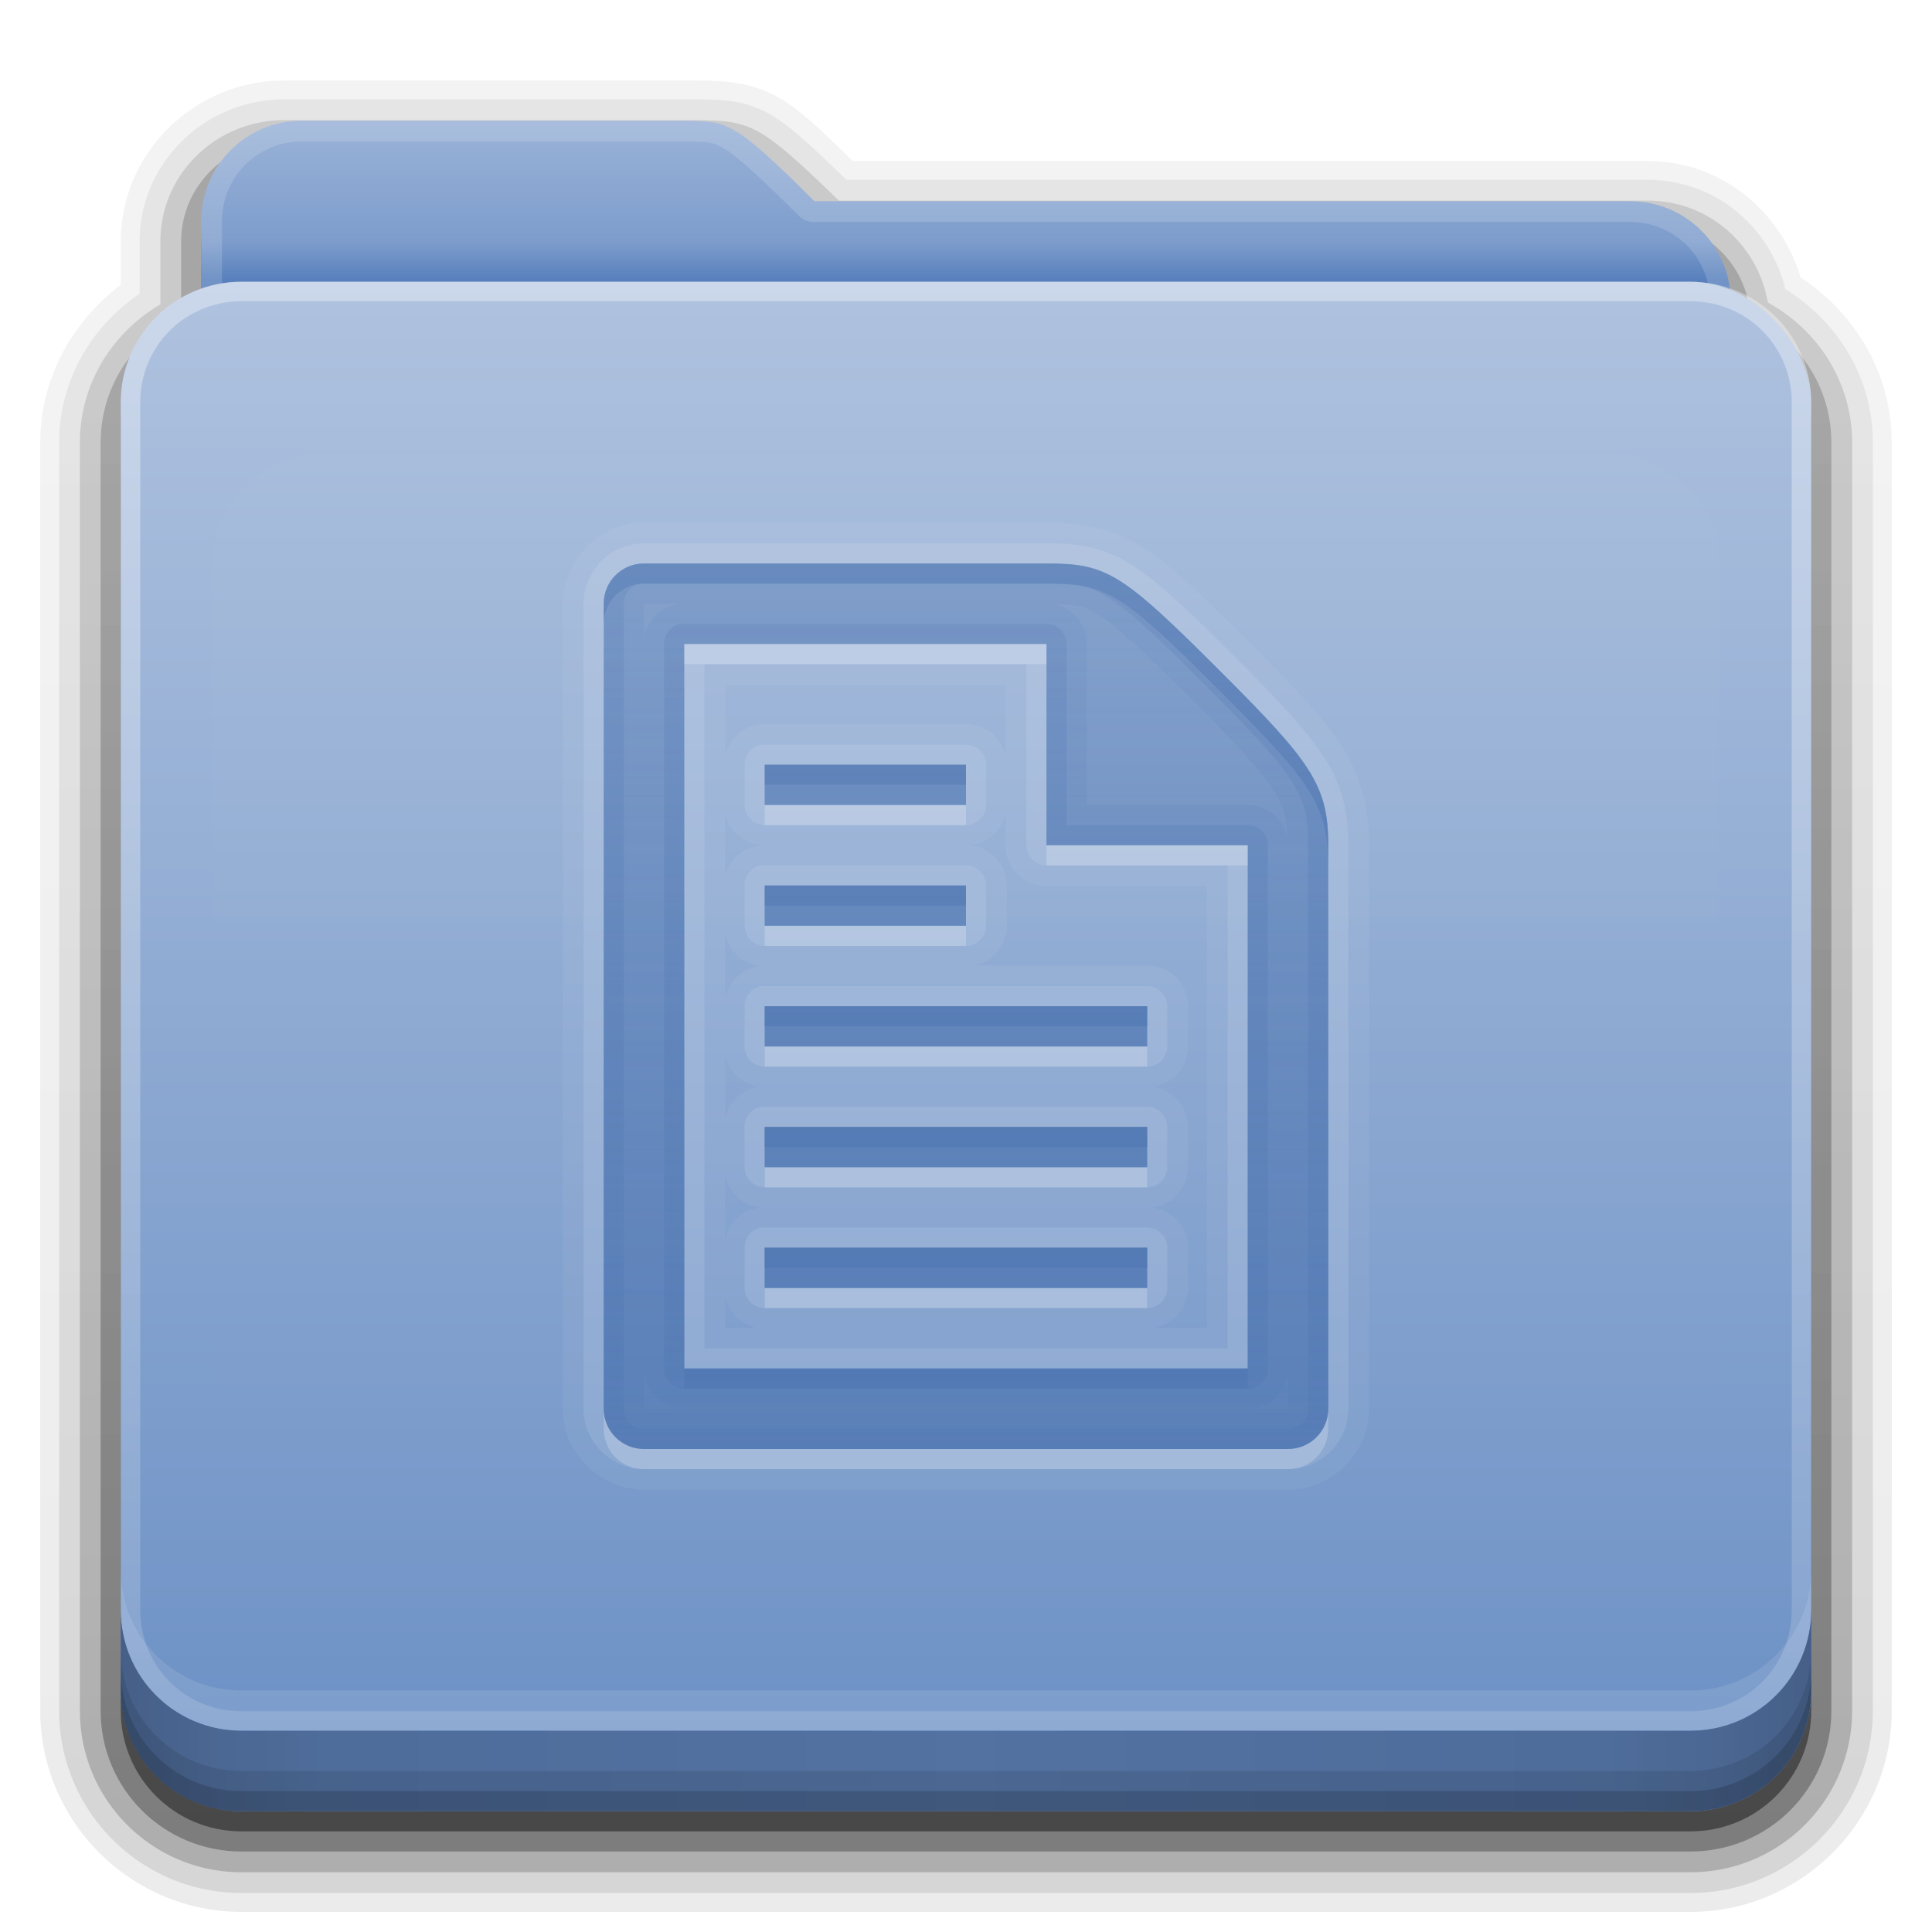 <?xml version="1.0" encoding="UTF-8" standalone="no"?>
<!-- Created with Inkscape (http://www.inkscape.org/) -->

<svg
   xmlns:dc="http://purl.org/dc/elements/1.1/"
   xmlns:cc="http://creativecommons.org/ns#"
   xmlns:rdf="http://www.w3.org/1999/02/22-rdf-syntax-ns#"
   xmlns:svg="http://www.w3.org/2000/svg"
   xmlns="http://www.w3.org/2000/svg"
   xmlns:xlink="http://www.w3.org/1999/xlink"
   xmlns:sodipodi="http://sodipodi.sourceforge.net/DTD/sodipodi-0.dtd"
   xmlns:inkscape="http://www.inkscape.org/namespaces/inkscape"
   width="96"
   height="96"
   id="svg2408"
   sodipodi:version="0.32"
   inkscape:version="0.48.3.1 r9886"
   version="1.0"
   sodipodi:docname="folder-documents.svg"
   inkscape:output_extension="org.inkscape.output.svg.inkscape"
   style="display:inline">
  <defs
     id="defs2410">
    <linearGradient
       id="linearGradient4164">
      <stop
         id="stop4166"
         offset="0"
         style="stop-color:#5178b3;stop-opacity:0.784;" />
      <stop
         id="stop4168"
         offset="1"
         style="stop-color:#5178b3;stop-opacity:0.392;" />
    </linearGradient>
    <linearGradient
       id="linearGradient4075">
      <stop
         id="stop4077"
         offset="0"
         style="stop-color:#5e83b2;stop-opacity:1" />
      <stop
         id="stop4079"
         offset="1"
         style="stop-color:#95b6d9;stop-opacity:1" />
    </linearGradient>
    <linearGradient
       id="linearGradient4008">
      <stop
         id="stop4010"
         offset="0"
         style="stop-color:#9cb9db;stop-opacity:1" />
      <stop
         style="stop-color:#6d91be;stop-opacity:1"
         offset="0.717"
         id="stop4012" />
      <stop
         id="stop4014"
         offset="1"
         style="stop-color:#4b709e;stop-opacity:1" />
    </linearGradient>
    <linearGradient
       inkscape:collect="always"
       id="linearGradient3874">
      <stop
         style="stop-color:#ffffff;stop-opacity:1;"
         offset="0"
         id="stop3876" />
      <stop
         style="stop-color:#ffffff;stop-opacity:0;"
         offset="1"
         id="stop3878" />
    </linearGradient>
    <linearGradient
       gradientUnits="userSpaceOnUse"
       y2="20.137"
       x2="11.794"
       y1="3.213"
       x1="11.794"
       gradientTransform="scale(1.06,0.944)"
       id="linearGradient3317">
      <stop
         id="stop3319"
         offset="0"
         style="stop-color:#c6953a;stop-opacity:1" />
      <stop
         id="stop3321"
         offset="1"
         style="stop-color:#ab7a1f;stop-opacity:1" />
    </linearGradient>
    <linearGradient
       id="ButtonShadow"
       gradientTransform="matrix(1.006,0,0,0.994,0,12)"
       x1="45.448"
       y1="80.472"
       x2="45.448"
       y2="7.017"
       gradientUnits="userSpaceOnUse">
      <stop
         style="stop-color:#000000;stop-opacity:1;"
         offset="0"
         id="stop3750" />
      <stop
         style="stop-color:#000000;stop-opacity:0.588;"
         offset="1"
         id="stop3752" />
    </linearGradient>
    <clipPath
       clipPathUnits="userSpaceOnUse"
       id="clipPath3860">
      <rect
         ry="6"
         rx="6"
         y="18"
         x="6"
         height="72"
         width="84"
         id="rect3862"
         style="fill:#ff00ff;fill-opacity:1;fill-rule:nonzero;stroke:none" />
    </clipPath>
    <linearGradient
       id="linearGradient3892">
      <stop
         style="stop-color:#000000;stop-opacity:0.588;"
         offset="0"
         id="stop3894" />
      <stop
         id="stop3896"
         offset="0.118"
         style="stop-color:#000000;stop-opacity:0.471;" />
      <stop
         style="stop-color:#000000;stop-opacity:0.392;"
         offset="0.238"
         id="stop3898" />
      <stop
         style="stop-color:#000000;stop-opacity:0.314;"
         offset="1"
         id="stop3900" />
    </linearGradient>
    <linearGradient
       id="linearGradient4384">
      <stop
         style="stop-color:#ffffff;stop-opacity:1;"
         offset="0"
         id="stop4386" />
      <stop
         style="stop-color:#ffffff;stop-opacity:0;"
         offset="1"
         id="stop4388" />
    </linearGradient>
    <linearGradient
       inkscape:collect="always"
       xlink:href="#linearGradient3874"
       id="linearGradient3123"
       gradientUnits="userSpaceOnUse"
       x1="48.022"
       y1="22.933"
       x2="48.022"
       y2="81.481" />
    <linearGradient
       inkscape:collect="always"
       xlink:href="#linearGradient4164"
       id="linearGradient3904"
       gradientUnits="userSpaceOnUse"
       x1="48.071"
       y1="73.766"
       x2="48.071"
       y2="32.398"
       gradientTransform="translate(0,-2)" />
    <linearGradient
       inkscape:collect="always"
       xlink:href="#linearGradient4164"
       id="linearGradient3917"
       gradientUnits="userSpaceOnUse"
       x1="48.071"
       y1="73.766"
       x2="48.071"
       y2="32.398"
       gradientTransform="translate(0,-2)" />
    <linearGradient
       inkscape:collect="always"
       xlink:href="#linearGradient4164"
       id="linearGradient3930"
       gradientUnits="userSpaceOnUse"
       x1="48.071"
       y1="73.766"
       x2="48.071"
       y2="32.398"
       gradientTransform="translate(0,-2)" />
    <linearGradient
       y2="32.398"
       x2="48.071"
       y1="73.766"
       x1="48.071"
       gradientTransform="translate(0,-2)"
       gradientUnits="userSpaceOnUse"
       id="linearGradient3106"
       xlink:href="#linearGradient4164"
       inkscape:collect="always" />
    <linearGradient
       inkscape:collect="always"
       xlink:href="#linearGradient4164"
       id="linearGradient3989"
       gradientUnits="userSpaceOnUse"
       gradientTransform="translate(0,-4)"
       x1="56"
       y1="76"
       x2="56"
       y2="32" />
    <linearGradient
       id="linearGradient3699">
      <stop
         style="stop-color:#aa7932;stop-opacity:0.784;"
         offset="0"
         id="stop3701" />
      <stop
         style="stop-color:#aa7932;stop-opacity:0.392;"
         offset="1"
         id="stop3703" />
    </linearGradient>
    <linearGradient
       inkscape:collect="always"
       xlink:href="#linearGradient4164"
       id="linearGradient3975"
       gradientUnits="userSpaceOnUse"
       gradientTransform="translate(0,-4)"
       x1="56"
       y1="76"
       x2="56"
       y2="32" />
    <linearGradient
       id="linearGradient3094-5">
      <stop
         style="stop-color:#aa7932;stop-opacity:0.784;"
         offset="0"
         id="stop3096" />
      <stop
         style="stop-color:#aa7932;stop-opacity:0.392;"
         offset="1"
         id="stop3098" />
    </linearGradient>
    <linearGradient
       inkscape:collect="always"
       xlink:href="#linearGradient4164"
       id="linearGradient4002"
       gradientUnits="userSpaceOnUse"
       gradientTransform="translate(0,-4)"
       x1="56"
       y1="76"
       x2="56"
       y2="32" />
    <linearGradient
       id="linearGradient3101">
      <stop
         style="stop-color:#aa7932;stop-opacity:0.784;"
         offset="0"
         id="stop3103" />
      <stop
         style="stop-color:#aa7932;stop-opacity:0.392;"
         offset="1"
         id="stop3105" />
    </linearGradient>
    <linearGradient
       y2="32"
       x2="56"
       y1="76"
       x1="56"
       gradientUnits="userSpaceOnUse"
       id="linearGradient3087"
       xlink:href="#linearGradient4164"
       inkscape:collect="always"
       gradientTransform="translate(0,-4)" />
    <linearGradient
       id="linearGradient3108">
      <stop
         style="stop-color:#aa7932;stop-opacity:0.784;"
         offset="0"
         id="stop3110" />
      <stop
         style="stop-color:#aa7932;stop-opacity:0.392;"
         offset="1"
         id="stop3112" />
    </linearGradient>
    <linearGradient
       inkscape:collect="always"
       xlink:href="#linearGradient3874-3"
       id="linearGradient3123-8"
       gradientUnits="userSpaceOnUse"
       x1="48.022"
       y1="22.933"
       x2="48.022"
       y2="81.481" />
    <linearGradient
       inkscape:collect="always"
       id="linearGradient3874-3">
      <stop
         style="stop-color:#ffffff;stop-opacity:1;"
         offset="0"
         id="stop3876-1" />
      <stop
         style="stop-color:#ffffff;stop-opacity:0;"
         offset="1"
         id="stop3878-8" />
    </linearGradient>
    <clipPath
       clipPathUnits="userSpaceOnUse"
       id="clipPath3860-9">
      <rect
         ry="6"
         rx="6"
         y="18"
         x="6"
         height="72"
         width="84"
         id="rect3862-6"
         style="fill:#ff00ff;fill-opacity:1;fill-rule:nonzero;stroke:none" />
    </clipPath>
    <linearGradient
       id="linearGradient3892-3">
      <stop
         style="stop-color:#000000;stop-opacity:0.588;"
         offset="0"
         id="stop3894-8" />
      <stop
         id="stop3896-6"
         offset="0.118"
         style="stop-color:#000000;stop-opacity:0.471;" />
      <stop
         style="stop-color:#000000;stop-opacity:0.392;"
         offset="0.238"
         id="stop3898-0" />
      <stop
         style="stop-color:#000000;stop-opacity:0.314;"
         offset="1"
         id="stop3900-4" />
    </linearGradient>
    <linearGradient
       id="linearGradient4384-8">
      <stop
         style="stop-color:#ffffff;stop-opacity:1;"
         offset="0"
         id="stop4386-8" />
      <stop
         style="stop-color:#ffffff;stop-opacity:0;"
         offset="1"
         id="stop4388-9" />
    </linearGradient>
    <linearGradient
       id="linearGradient4075-7">
      <stop
         id="stop4077-6"
         offset="0"
         style="stop-color:#72a0c2;stop-opacity:1;" />
      <stop
         id="stop4079-4"
         offset="1"
         style="stop-color:#afcbde;stop-opacity:1;" />
    </linearGradient>
    <linearGradient
       id="linearGradient4008-0">
      <stop
         id="stop4010-3"
         offset="0"
         style="stop-color:#9bbbd5;stop-opacity:1;" />
      <stop
         style="stop-color:#80a9c9;stop-opacity:1;"
         offset="0.75"
         id="stop3895" />
      <stop
         id="stop4014-0"
         offset="1"
         style="stop-color:#5b91b9;stop-opacity:1;" />
    </linearGradient>
    <linearGradient
       gradientUnits="userSpaceOnUse"
       y2="20.137"
       x2="11.794"
       y1="3.213"
       x1="11.794"
       gradientTransform="scale(1.06,0.944)"
       id="linearGradient3317-2">
      <stop
         id="stop3319-5"
         offset="0"
         style="stop-color:#c6953a;stop-opacity:1" />
      <stop
         id="stop3321-4"
         offset="1"
         style="stop-color:#ab7a1f;stop-opacity:1" />
    </linearGradient>
    <linearGradient
       id="ButtonShadow-5"
       gradientTransform="matrix(1.006,0,0,0.994,0,12)"
       x1="45.448"
       y1="80.472"
       x2="45.448"
       y2="7.017"
       gradientUnits="userSpaceOnUse">
      <stop
         style="stop-color:#000000;stop-opacity:1;"
         offset="0"
         id="stop3750-9" />
      <stop
         style="stop-color:#000000;stop-opacity:0.588;"
         offset="1"
         id="stop3752-4" />
    </linearGradient>
    <linearGradient
       id="linearGradient3943"
       gradientTransform="matrix(1.006,0,0,0.994,0,12)"
       x1="45.448"
       y1="80.472"
       x2="45.448"
       y2="7.017"
       gradientUnits="userSpaceOnUse">
      <stop
         style="stop-color:#000000;stop-opacity:1;"
         offset="0"
         id="stop3945" />
      <stop
         style="stop-color:#000000;stop-opacity:0.588;"
         offset="1"
         id="stop3947" />
    </linearGradient>
    <linearGradient
       id="linearGradient3950"
       gradientTransform="matrix(1.006,0,0,0.994,0,12)"
       x1="45.448"
       y1="80.472"
       x2="45.448"
       y2="7.017"
       gradientUnits="userSpaceOnUse">
      <stop
         style="stop-color:#000000;stop-opacity:1;"
         offset="0"
         id="stop3952" />
      <stop
         style="stop-color:#000000;stop-opacity:0.588;"
         offset="1"
         id="stop3954" />
    </linearGradient>
    <linearGradient
       id="linearGradient3957"
       gradientTransform="matrix(1.006,0,0,0.994,0,12)"
       x1="45.448"
       y1="80.472"
       x2="45.448"
       y2="7.017"
       gradientUnits="userSpaceOnUse">
      <stop
         style="stop-color:#000000;stop-opacity:1;"
         offset="0"
         id="stop3959" />
      <stop
         style="stop-color:#000000;stop-opacity:0.588;"
         offset="1"
         id="stop3961" />
    </linearGradient>
    <linearGradient
       inkscape:collect="always"
       xlink:href="#ButtonShadow-5"
       id="linearGradient3986-2"
       gradientUnits="userSpaceOnUse"
       x1="45"
       y1="92"
       x2="45"
       y2="7" />
    <linearGradient
       id="linearGradient3964"
       gradientTransform="matrix(1.006,0,0,0.994,0,12)"
       x1="45.448"
       y1="80.472"
       x2="45.448"
       y2="7.017"
       gradientUnits="userSpaceOnUse">
      <stop
         style="stop-color:#000000;stop-opacity:1;"
         offset="0"
         id="stop3966" />
      <stop
         style="stop-color:#000000;stop-opacity:0.588;"
         offset="1"
         id="stop3968" />
    </linearGradient>
    <linearGradient
       inkscape:collect="always"
       xlink:href="#linearGradient3874-2"
       id="linearGradient3123-84"
       gradientUnits="userSpaceOnUse"
       x1="48.022"
       y1="22.933"
       x2="48.022"
       y2="81.481" />
    <linearGradient
       inkscape:collect="always"
       id="linearGradient3874-2">
      <stop
         style="stop-color:#ffffff;stop-opacity:1;"
         offset="0"
         id="stop3876-5" />
      <stop
         style="stop-color:#ffffff;stop-opacity:0;"
         offset="1"
         id="stop3878-3" />
    </linearGradient>
    <clipPath
       clipPathUnits="userSpaceOnUse"
       id="clipPath3860-3">
      <rect
         ry="6"
         rx="6"
         y="18"
         x="6"
         height="72"
         width="84"
         id="rect3862-8"
         style="fill:#ff00ff;fill-opacity:1;fill-rule:nonzero;stroke:none" />
    </clipPath>
    <filter
       color-interpolation-filters="sRGB"
       inkscape:collect="always"
       id="filter3870"
       x="-0.166"
       width="1.331"
       y="-0.197"
       height="1.394">
      <feGaussianBlur
         inkscape:collect="always"
         stdDeviation="5.17"
         id="feGaussianBlur3872" />
    </filter>
    <linearGradient
       inkscape:collect="always"
       xlink:href="#linearGradient3892-6"
       id="linearGradient4086"
       gradientUnits="userSpaceOnUse"
       spreadMethod="reflect"
       x1="90"
       y1="88"
       x2="48"
       y2="88"
       gradientTransform="translate(0,10)" />
    <linearGradient
       id="linearGradient3892-6">
      <stop
         style="stop-color:#000000;stop-opacity:0.588;"
         offset="0"
         id="stop3894-7" />
      <stop
         id="stop3896-3"
         offset="0.118"
         style="stop-color:#000000;stop-opacity:0.471;" />
      <stop
         style="stop-color:#000000;stop-opacity:0.392;"
         offset="0.238"
         id="stop3898-2" />
      <stop
         style="stop-color:#000000;stop-opacity:0.314;"
         offset="1"
         id="stop3900-6" />
    </linearGradient>
    <linearGradient
       y2="-40"
       x2="48"
       y1="75.083"
       x1="48"
       gradientTransform="matrix(1,0,0,-1,0,92)"
       gradientUnits="userSpaceOnUse"
       id="linearGradient3094"
       xlink:href="#linearGradient4384-83"
       inkscape:collect="always" />
    <linearGradient
       id="linearGradient4384-83">
      <stop
         style="stop-color:#ffffff;stop-opacity:1;"
         offset="0"
         id="stop4386-1" />
      <stop
         style="stop-color:#ffffff;stop-opacity:0;"
         offset="1"
         id="stop4388-1" />
    </linearGradient>
    <linearGradient
       inkscape:collect="always"
       xlink:href="#linearGradient4075-6"
       id="linearGradient3706"
       x1="48"
       y1="78"
       x2="48"
       y2="5.988"
       gradientUnits="userSpaceOnUse"
       gradientTransform="translate(0,8)" />
    <linearGradient
       id="linearGradient4075-6">
      <stop
         id="stop4077-0"
         offset="0"
         style="stop-color:#6e92c6;stop-opacity:1;" />
      <stop
         id="stop4079-8"
         offset="1"
         style="stop-color:#afc2df;stop-opacity:1;" />
    </linearGradient>
    <linearGradient
       inkscape:collect="always"
       xlink:href="#linearGradient4008-3"
       id="linearGradient3105"
       gradientUnits="userSpaceOnUse"
       gradientTransform="matrix(0.72,0,0,0.72,1.92,-5.52)"
       x1="34.86"
       y1="16.275"
       x2="34.86"
       y2="26.987" />
    <linearGradient
       id="linearGradient4008-3">
      <stop
         id="stop4010-7"
         offset="0"
         style="stop-color:#99b2d7;stop-opacity:1;" />
      <stop
         style="stop-color:#7e9dcc;stop-opacity:1;"
         offset="0.75"
         id="stop3895-2" />
      <stop
         id="stop4014-4"
         offset="1"
         style="stop-color:#5880bc;stop-opacity:1;" />
    </linearGradient>
    <linearGradient
       inkscape:collect="always"
       xlink:href="#linearGradient3317-0"
       id="linearGradient3361"
       x1="48.036"
       y1="25.911"
       x2="48.036"
       y2="85.821"
       gradientUnits="userSpaceOnUse" />
    <linearGradient
       gradientUnits="userSpaceOnUse"
       y2="20.137"
       x2="11.794"
       y1="3.213"
       x1="11.794"
       gradientTransform="scale(1.06,0.944)"
       id="linearGradient3317-0">
      <stop
         id="stop3319-8"
         offset="0"
         style="stop-color:#c6953a;stop-opacity:1" />
      <stop
         id="stop3321-1"
         offset="1"
         style="stop-color:#ab7a1f;stop-opacity:1" />
    </linearGradient>
    <linearGradient
       inkscape:collect="always"
       xlink:href="#ButtonShadow-2"
       id="linearGradient3952"
       x1="43"
       y1="91"
       x2="43"
       y2="7"
       gradientUnits="userSpaceOnUse" />
    <linearGradient
       id="ButtonShadow-2"
       gradientTransform="matrix(1.006,0,0,0.994,0,12)"
       x1="45.448"
       y1="80.472"
       x2="45.448"
       y2="7.017"
       gradientUnits="userSpaceOnUse">
      <stop
         style="stop-color:#000000;stop-opacity:1;"
         offset="0"
         id="stop3750-8" />
      <stop
         style="stop-color:#000000;stop-opacity:0.588;"
         offset="1"
         id="stop3752-7" />
    </linearGradient>
    <linearGradient
       inkscape:collect="always"
       xlink:href="#ButtonShadow-2"
       id="linearGradient3961"
       x1="45"
       y1="92"
       x2="45"
       y2="7"
       gradientUnits="userSpaceOnUse" />
    <linearGradient
       id="linearGradient3158"
       gradientTransform="matrix(1.006,0,0,0.994,0,12)"
       x1="45.448"
       y1="80.472"
       x2="45.448"
       y2="7.017"
       gradientUnits="userSpaceOnUse">
      <stop
         style="stop-color:#000000;stop-opacity:1;"
         offset="0"
         id="stop3160" />
      <stop
         style="stop-color:#000000;stop-opacity:0.588;"
         offset="1"
         id="stop3162" />
    </linearGradient>
    <linearGradient
       inkscape:collect="always"
       xlink:href="#ButtonShadow-2"
       id="linearGradient3969"
       gradientUnits="userSpaceOnUse"
       x1="45"
       y1="92"
       x2="45"
       y2="7" />
    <linearGradient
       id="linearGradient3165"
       gradientTransform="matrix(1.006,0,0,0.994,0,12)"
       x1="45.448"
       y1="80.472"
       x2="45.448"
       y2="7.017"
       gradientUnits="userSpaceOnUse">
      <stop
         style="stop-color:#000000;stop-opacity:1;"
         offset="0"
         id="stop3167" />
      <stop
         style="stop-color:#000000;stop-opacity:0.588;"
         offset="1"
         id="stop3169" />
    </linearGradient>
    <linearGradient
       inkscape:collect="always"
       xlink:href="#ButtonShadow-2"
       id="linearGradient3977"
       gradientUnits="userSpaceOnUse"
       x1="45"
       y1="92"
       x2="45"
       y2="7" />
    <linearGradient
       id="linearGradient3172"
       gradientTransform="matrix(1.006,0,0,0.994,0,12)"
       x1="45.448"
       y1="80.472"
       x2="45.448"
       y2="7.017"
       gradientUnits="userSpaceOnUse">
      <stop
         style="stop-color:#000000;stop-opacity:1;"
         offset="0"
         id="stop3174" />
      <stop
         style="stop-color:#000000;stop-opacity:0.588;"
         offset="1"
         id="stop3176" />
    </linearGradient>
    <linearGradient
       inkscape:collect="always"
       xlink:href="#ButtonShadow-2"
       id="linearGradient3986"
       gradientUnits="userSpaceOnUse"
       x1="45"
       y1="92"
       x2="45"
       y2="7" />
    <linearGradient
       id="linearGradient3179"
       gradientTransform="matrix(1.006,0,0,0.994,0,12)"
       x1="45.448"
       y1="80.472"
       x2="45.448"
       y2="7.017"
       gradientUnits="userSpaceOnUse">
      <stop
         style="stop-color:#000000;stop-opacity:1;"
         offset="0"
         id="stop3181" />
      <stop
         style="stop-color:#000000;stop-opacity:0.588;"
         offset="1"
         id="stop3183" />
    </linearGradient>
    <linearGradient
       y2="7"
       x2="45"
       y1="92"
       x1="45"
       gradientUnits="userSpaceOnUse"
       id="linearGradient3202"
       xlink:href="#ButtonShadow-2"
       inkscape:collect="always" />
  </defs>
  <sodipodi:namedview
     id="base"
     pagecolor="#818181"
     bordercolor="#cc0000"
     borderopacity="1"
     inkscape:pageopacity="1"
     inkscape:pageshadow="2"
     inkscape:zoom="6.1158879"
     inkscape:cx="-31.993726"
     inkscape:cy="46.065458"
     inkscape:document-units="px"
     inkscape:current-layer="layer6"
     showgrid="true"
     showborder="true"
     inkscape:showpageshadow="false"
     inkscape:window-width="1920"
     inkscape:window-height="1029"
     inkscape:window-x="0"
     inkscape:window-y="24"
     inkscape:window-maximized="1"
     inkscape:snap-global="true"
     showguides="true"
     inkscape:guide-bbox="true">
    <inkscape:grid
       type="xygrid"
       id="grid3732"
       visible="true"
       enabled="true"
       empspacing="8"
       snapvisiblegridlinesonly="true" />
    <sodipodi:guide
       orientation="0,1"
       position="60,68"
       id="guide4088" />
    <sodipodi:guide
       orientation="0,1"
       position="76,22"
       id="guide4090" />
  </sodipodi:namedview>
  <g
     inkscape:groupmode="layer"
     id="layer5"
     inkscape:label="Folder"
     style="display:inline"
     sodipodi:insensitive="true">
    <path
       sodipodi:type="inkscape:offset"
       inkscape:radius="0.92770815"
       inkscape:original="M 14.125 4.9375 C 10.184407 4.9375 6.9375 8.0807925 6.9375 12 L 6.9375 14.59375 C 4.5548901 16.215826 2.9375 18.887678 2.9375 22 L 2.9375 85 C 2.9375 90.001444 6.9985559 94.0625 12 94.0625 L 84 94.0625 C 89.001444 94.0625 93.0625 90.001444 93.0625 85 L 93.0625 22 C 93.0625 18.739154 91.28931 15.960259 88.71875 14.375 C 87.957559 11.279325 85.241489 8.9375 81.875 8.9375 L 42.0625 8.9375 C 40.465021 7.3963057 39.290438 6.2599842 38.21875 5.65625 C 36.945571 4.9390059 35.771277 4.9685784 34.84375 4.9375 A 1.043776 1.043776 0 0 0 34.8125 4.9375 L 34.78125 4.9375 L 14.125 4.9375 z "
       style="opacity:0.08;fill:url(#linearGradient3202);fill-opacity:1;fill-rule:nonzero;stroke:none;display:inline"
       id="path3984"
       d="M 14.125,4 C 9.691,4 6,7.568 6,12 l 0,2.156 C 3.624,15.958 2,18.759 2,22 l 0,63 c 0,5.504 4.496,10 10,10 l 72,0 c 5.504,0 10,-4.496 10,-10 L 94,22 C 94,18.517 92.147,15.547 89.469,13.781 88.482,10.492 85.526,8 81.875,8 l -39.5,0 C 40.972,6.645 39.835,5.49 38.688,4.844 37.192,4.001 35.757,4.03 34.875,4 a 0.928,0.928 0 0 0 -0.031,0 c -0.001,-1.73e-5 -0.03,-1.73e-5 -0.031,0 L 34.781,4 14.125,4 z" />
    <path
       sodipodi:type="inkscape:offset"
       inkscape:radius="1.0436716"
       inkscape:original="M 14.125 5.96875 C 10.736326 5.96875 7.96875 8.6567706 7.96875 12 L 7.96875 15.125 C 5.5936068 16.519016 3.96875 19.045462 3.96875 22 L 3.96875 85 C 3.96875 89.438141 7.5618586 93.03125 12 93.03125 L 84 93.03125 C 88.438141 93.03125 92.03125 89.438141 92.03125 85 L 92.03125 22 C 92.03125 18.968008 90.319005 16.395638 87.84375 15.03125 C 87.351857 12.17163 84.915107 9.96875 81.875 9.96875 L 41.6875 9.96875 C 39.852667 8.1939079 38.678863 7.1033787 37.71875 6.5625 C 36.681475 5.9781523 35.778304 6.0011109 34.8125 5.96875 A 1.043776 1.043776 0 0 0 34.78125 5.96875 L 14.125 5.96875 z "
       style="opacity:0.1;fill:url(#linearGradient3977);fill-opacity:1;fill-rule:nonzero;stroke:none;display:inline"
       id="path3975"
       d="M 14.125,4.938 C 10.184,4.938 6.938,8.081 6.938,12 l 0,2.594 c -2.383,1.622 -4,4.294 -4,7.406 l 0,63 c 0,5.001 4.061,9.062 9.062,9.062 l 72,0 c 5.001,0 9.062,-4.061 9.062,-9.062 l 0,-63 c 0,-3.261 -1.773,-6.04 -4.344,-7.625 C 87.958,11.279 85.241,8.938 81.875,8.938 l -39.812,0 C 40.465,7.396 39.29,6.26 38.219,5.656 36.946,4.939 35.771,4.969 34.844,4.938 a 1.044,1.044 0 0 0 -0.031,0 c -10e-7,0 -0.031,0 -0.031,0 l -20.656,0 z" />
    <path
       sodipodi:type="inkscape:offset"
       inkscape:radius="1.0436716"
       inkscape:original="M 14.125 7 C 11.282105 7 9 9.23 9 12 L 9 15.6875 C 6.6359408 16.808884 5 19.200342 5 22 L 5 85 C 5 88.878 8.122 92 12 92 L 84 92 C 87.878 92 91 88.878 91 85 L 91 22 C 91 19.190264 89.346632 16.803629 86.96875 15.6875 C 86.799101 13.069075 84.606585 11 81.875 11 L 41.28125 11 C 37.060722 6.8876898 36.778482 7.0669206 34.78125 7 L 14.125 7 z "
       style="opacity:0.2;fill:url(#linearGradient3969);fill-opacity:1;fill-rule:nonzero;stroke:none;display:inline"
       id="path3967"
       d="M 14.125,5.969 C 10.736,5.969 7.969,8.657 7.969,12 l 0,3.125 c -2.375,1.394 -4,3.92 -4,6.875 l 0,63 c 0,4.438 3.593,8.031 8.031,8.031 l 72,0 c 4.438,0 8.031,-3.593 8.031,-8.031 l 0,-63 c 0,-3.032 -1.712,-5.604 -4.188,-6.969 -0.492,-2.86 -2.929,-5.062 -5.969,-5.062 l -40.188,0 C 39.853,8.194 38.679,7.103 37.719,6.562 36.681,5.978 35.778,6.001 34.812,5.969 a 1.044,1.044 0 0 0 -0.031,0 l -20.656,0 z" />
    <path
       style="opacity:0.3;fill:url(#linearGradient3961);fill-opacity:1;fill-rule:nonzero;stroke:none;display:inline"
       d="M 14.125,7 C 11.282,7 9,9.23 9,12 l 0,3.688 C 6.636,16.809 5,19.2 5,22 l 0,63 c 0,3.878 3.122,7 7,7 l 72,0 c 3.878,0 7,-3.122 7,-7 L 91,22 C 91,19.19 89.347,16.804 86.969,15.688 86.799,13.069 84.607,11 81.875,11 l -40.594,0 c -4.221,-4.112 -4.503,-3.933 -6.5,-4 l -20.656,0 z"
       id="path3908-1"
       inkscape:connector-curvature="0" />
    <path
       style="opacity:0.45;fill:url(#linearGradient3952);fill-opacity:1;fill-rule:nonzero;stroke:none;display:inline"
       d="m 15,7 c -2.77,0 -5,2.23 -5,5 l 0,3.344 C 7.666,16.165 6,18.379 6,21 l 0,64 c 0,3.324 2.676,6 6,6 l 72,0 c 3.324,0 6,-2.676 6,-6 L 90,21 C 90,18.358 88.3,16.149 85.938,15.344 85.611,12.893 83.542,11 81,11 L 40.469,11 C 36.356,6.888 36.102,7.067 34.156,7 l -19.156,0 z"
       id="path3941"
       inkscape:connector-curvature="0" />
    <rect
       style="fill:url(#linearGradient3361);fill-opacity:1;fill-rule:nonzero;stroke:none;display:inline"
       id="rect3352"
       width="75"
       height="62.679"
       x="10.536"
       y="23.143"
       rx="6"
       ry="6" />
    <path
       style="fill:url(#linearGradient3105);fill-opacity:1;fill-rule:nonzero;stroke:none;display:inline"
       d="m 15,6 c -2.77,0 -5,2.23 -5,5 l 0,59.812 c 0,2.393 1.919,4.312 4.312,4.312 l 67.375,0 C 84.081,75.125 86,73.206 86,70.812 L 86,15 C 86,12.23 83.77,10 81,10 l -40.531,0 c -4.112,-4.112 -4.366,-3.933 -6.312,-4 z"
       id="path3908"
       inkscape:connector-curvature="0"
       sodipodi:nodetypes="cccsscccccc" />
    <path
       style="opacity:0.15;fill:#ffffff;fill-opacity:1;fill-rule:nonzero;stroke:none;display:inline"
       d="m 15,6 c -2.77,0 -5,2.23 -5,5 l 0,59.812 c 0,2.393 1.919,4.312 4.312,4.312 l 67.375,0 C 84.081,75.125 86,73.206 86,70.812 L 86,15 C 86,12.23 83.77,10 81,10 l -40.531,0 c -4.112,-4.112 -4.366,-3.933 -6.312,-4 l -19.156,0 z m 0,1.031 19.125,0 0.031,0 c 0.965,0.031 1.193,-0.017 1.812,0.344 0.63,0.367 1.707,1.332 3.75,3.375 a 1.044,1.044 0 0 0 0.75,0.281 l 40.531,0 c 2.21,0 3.969,1.759 3.969,3.969 l 0,55.812 c 0,1.835 -1.446,3.281 -3.281,3.281 l -67.375,0 c -1.835,0 -3.281,-1.446 -3.281,-3.281 l 0,-59.812 c 0,-2.21 1.759,-3.969 3.969,-3.969 z"
       id="path3108"
       inkscape:connector-curvature="0" />
    <rect
       style="fill:url(#linearGradient3706);fill-opacity:1;fill-rule:nonzero;stroke:none;display:inline"
       id="rect2419"
       width="84"
       height="76"
       x="6"
       y="14"
       rx="6"
       ry="6" />
    <path
       style="opacity:0.35;fill:url(#linearGradient3094);fill-opacity:1;fill-rule:nonzero;stroke:none;display:inline"
       d="M 12,86 C 8.676,86 6,83.324 6,80 L 6,20 c 0,-3.324 2.676,-6 6,-6 l 72,0 c 3.324,0 6,2.676 6,6 l 0,60 c 0,3.324 -2.676,6 -6,6 z m 0,-0.969 72,0 c 2.805,0 5.031,-2.226 5.031,-5.031 l 0,-60 c 0,-2.805 -2.226,-5.031 -5.031,-5.031 l -72,0 c -2.805,0 -5.031,2.226 -5.031,5.031 l 0,60 c 0,2.805 2.226,5.031 5.031,5.031 z"
       id="rect4377"
       inkscape:connector-curvature="0"
       sodipodi:nodetypes="ssssssssssssssssss" />
    <path
       style="opacity:0.1;fill:#ffffff;fill-opacity:1;fill-rule:nonzero;stroke:none;display:inline"
       d="m 6,78 0,2 c 0,3.324 2.676,6 6,6 l 72,0 c 3.324,0 6,-2.676 6,-6 l 0,-2 c 0,3.324 -2.676,6 -6,6 L 12,84 C 8.676,84 6,81.324 6,78 z"
       id="rect3841"
       inkscape:connector-curvature="0" />
    <path
       style="fill:#6287c0;fill-opacity:1;fill-rule:nonzero;stroke:none;display:inline"
       d="m 6,80 0,4 c 0,3.324 2.676,6 6,6 l 72,0 c 3.324,0 6,-2.676 6,-6 l 0,-4 c 0,3.324 -2.676,6 -6,6 L 12,86 C 8.676,86 6,83.324 6,80 z"
       id="path3067"
       inkscape:connector-curvature="0" />
    <g
       style="display:inline"
       id="g4081"
       transform="translate(0,-10)">
      <path
         style="opacity:0.5;fill:url(#linearGradient4086);fill-opacity:1;fill-rule:nonzero;stroke:none;display:inline"
         d="m 6,90 0,4 c 0,3.324 2.676,6 6,6 l 72,0 c 3.324,0 6,-2.676 6,-6 l 0,-4 c 0,3.324 -2.676,6 -6,6 L 12,96 C 8.676,96 6,93.324 6,90 z"
         id="path3888"
         inkscape:connector-curvature="0" />
      <path
         inkscape:connector-curvature="0"
         id="rect4345"
         d="m 6,92 0,2 c 0,3.324 2.676,6 6,6 l 72,0 c 3.324,0 6,-2.676 6,-6 l 0,-2 c 0,3.324 -2.676,6 -6,6 L 12,98 C 8.676,98 6,95.324 6,92 z"
         style="opacity:0.1;color:#000000;fill:#000000;fill-opacity:1;fill-rule:nonzero;stroke:none;stroke-width:1.5;marker:none;visibility:visible;display:inline;overflow:visible;enable-background:accumulate" />
      <path
         inkscape:connector-curvature="0"
         id="rect4336"
         d="m 6,93 0,1 c 0,3.324 2.676,6 6,6 l 72,0 c 3.324,0 6,-2.676 6,-6 l 0,-1 c 0,3.324 -2.676,6 -6,6 L 12,99 C 8.676,99 6,96.324 6,93 z"
         style="opacity:0.15;color:#000000;fill:#000000;fill-opacity:1;fill-rule:nonzero;stroke:none;stroke-width:1.5;marker:none;visibility:visible;display:inline;overflow:visible;enable-background:accumulate" />
    </g>
    <path
       style="opacity:0.1;fill:url(#linearGradient3123-84);fill-opacity:1;fill-rule:nonzero;stroke:none;display:inline;filter:url(#filter3870)"
       clip-path="url(#clipPath3860-3)"
       d="m 15.969,22.531 c -2.846,0.004 -5.433,2.592 -5.438,5.438 l 0,48.062 c 0.004,2.846 2.592,5.433 5.438,5.438 l 64.062,0 c 2.846,-0.004 5.433,-2.592 5.438,-5.438 l 0,-48.062 c -0.004,-2.846 -2.592,-5.433 -5.438,-5.438 z"
       id="path3850"
       inkscape:connector-curvature="0"
       sodipodi:nodetypes="ccccccccc" />
  </g>
  <g
     inkscape:groupmode="layer"
     id="layer6"
     inkscape:label="Symbol">
    <path
       inkscape:connector-curvature="0"
       style="opacity:0.05;fill:#ffffff;fill-opacity:1;stroke:none;display:inline"
       d="m 32,25.969 c -2.192,0 -4.031,1.839 -4.031,4.031 l 0,40 c 0,2.192 1.839,4.031 4.031,4.031 l 32,0 c 2.192,0 4.031,-1.839 4.031,-4.031 l 0,-28 c 0,-1.694 -0.35,-3.329 -1.312,-4.844 -0.962,-1.515 -2.37,-2.964 -4.625,-5.219 C 59.616,29.46 58.158,28.057 56.656,27.125 55.155,26.193 53.6,25.969 52,25.969 l -20,0 z M 32,28 52,28 c 3,0 3.729,0.447 8.656,5.375 C 65.135,37.854 66,39 66,42 l 0,28 c 0,1.108 -0.892,2 -2,2 l -32,0 c -1.108,0 -2,-0.892 -2,-2 l 0,-40 c 0,-1.108 0.892,-2 2,-2 z m 2,4 0,36 28,0 0,-26 -10,0 0,-10 -18,0 z m 2.031,2.031 13.938,0 0,3.562 A 2.02,2.02 0 0 0 48,35.969 l -10,0 a 2.02,2.02 0 0 0 -1.969,1.594 l 0,-3.531 z M 38,38 l 10,0 0,2 -10,0 0,-2 z m -1.969,2.406 A 2.02,2.02 0 0 0 37.812,42 2.02,2.02 0 0 0 36.031,43.562 l 0,-3.156 z m 13.938,0.031 0,1.562 A 2.02,2.02 0 0 0 52,44.031 l 7.969,0 0,21.938 -2.562,0 A 2.02,2.02 0 0 0 59.031,64 l 0,-2 a 2.02,2.02 0 0 0 -1.844,-2 2.02,2.02 0 0 0 1.844,-2 l 0,-2 a 2.02,2.02 0 0 0 -1.844,-2 2.02,2.02 0 0 0 1.844,-2 l 0,-2 A 2.02,2.02 0 0 0 57,47.969 l -8.594,0 A 2.02,2.02 0 0 0 50.031,46 l 0,-2 A 2.02,2.02 0 0 0 48.188,42 2.02,2.02 0 0 0 49.969,40.438 z M 38,44 l 10,0 0,2 -10,0 0,-2 z m -1.969,2.406 A 2.02,2.02 0 0 0 37.812,48 2.02,2.02 0 0 0 36.031,49.562 l 0,-3.156 z M 38,50 l 19,0 0,2 -19,0 0,-2 z m -1.969,2.406 A 2.02,2.02 0 0 0 37.812,54 2.02,2.02 0 0 0 36.031,55.562 l 0,-3.156 z M 38,56 l 19,0 0,2 -19,0 0,-2 z m -1.969,2.406 A 2.02,2.02 0 0 0 37.812,60 2.02,2.02 0 0 0 36.031,61.562 l 0,-3.156 z M 38,62 l 19,0 0,2 -19,0 0,-2 z m -1.969,2.406 a 2.02,2.02 0 0 0 1.531,1.562 l -1.531,0 0,-1.562 z"
       id="path4031" />
    <path
       inkscape:connector-curvature="0"
       style="opacity:0.1;fill:#ffffff;fill-opacity:1;stroke:none;display:inline"
       d="m 32,27 c -1.645,0 -3,1.355 -3,3 l 0,40 c 0,1.645 1.355,3 3,3 l 32,0 c 1.645,0 3,-1.355 3,-3 L 67,42 C 67,40.404 66.712,39.085 65.844,37.719 64.975,36.352 63.622,34.903 61.375,32.656 58.904,30.186 57.461,28.829 56.125,28 54.789,27.171 53.55,27 52,27 l -20,0 z m 0,1 20,0 c 3,0 3.729,0.447 8.656,5.375 C 65.135,37.854 66,39 66,42 l 0,28 c 0,1.108 -0.892,2 -2,2 l -32,0 c -1.108,0 -2,-0.892 -2,-2 l 0,-40 c 0,-1.108 0.892,-2 2,-2 z m 2,4 0,36 28,0 0,-26 -10,0 0,-10 -18,0 z m 1,1 16,0 0,9 a 1.001,1.001 0 0 0 1,1 l 9,0 0,24 -26,0 0,-34 z m 2.812,4 A 1.001,1.001 0 0 0 37,38 l 0,2 a 1.001,1.001 0 0 0 1,1 l 10,0 a 1.001,1.001 0 0 0 1,-1 l 0,-2 a 1.001,1.001 0 0 0 -1,-1 l -10,0 a 1.001,1.001 0 0 0 -0.094,0 1.001,1.001 0 0 0 -0.094,0 z M 38,38 l 10,0 0,2 -10,0 0,-2 z m -0.188,5 A 1.001,1.001 0 0 0 37,44 l 0,2 a 1.001,1.001 0 0 0 1,1 l 10,0 a 1.001,1.001 0 0 0 1,-1 l 0,-2 a 1.001,1.001 0 0 0 -1,-1 l -10,0 a 1.001,1.001 0 0 0 -0.094,0 1.001,1.001 0 0 0 -0.094,0 z M 38,44 l 10,0 0,2 -10,0 0,-2 z m -0.188,5 A 1.001,1.001 0 0 0 37,50 l 0,2 a 1.001,1.001 0 0 0 1,1 l 19,0 a 1.001,1.001 0 0 0 1,-1 l 0,-2 a 1.001,1.001 0 0 0 -1,-1 l -19,0 a 1.001,1.001 0 0 0 -0.094,0 1.001,1.001 0 0 0 -0.094,0 z M 38,50 l 19,0 0,2 -19,0 0,-2 z m -0.188,5 A 1.001,1.001 0 0 0 37,56 l 0,2 a 1.001,1.001 0 0 0 1,1 l 19,0 a 1.001,1.001 0 0 0 1,-1 l 0,-2 a 1.001,1.001 0 0 0 -1,-1 l -19,0 a 1.001,1.001 0 0 0 -0.094,0 1.001,1.001 0 0 0 -0.094,0 z M 38,56 l 19,0 0,2 -19,0 0,-2 z m -0.188,5 A 1.001,1.001 0 0 0 37,62 l 0,2 a 1.001,1.001 0 0 0 1,1 l 19,0 a 1.001,1.001 0 0 0 1,-1 l 0,-2 a 1.001,1.001 0 0 0 -1,-1 l -19,0 a 1.001,1.001 0 0 0 -0.094,0 1.001,1.001 0 0 0 -0.094,0 z M 38,62 l 19,0 0,2 -19,0 0,-2 z"
       id="path4020" />
    <path
       inkscape:connector-curvature="0"
       style="opacity:0.9;fill:url(#linearGradient3087);fill-opacity:1;stroke:none;display:inline"
       d="m 32,28 c -1.108,0 -2,0.892 -2,2 l 0,40 c 0,1.108 0.892,2 2,2 l 32,0 c 1.108,0 2,-0.892 2,-2 L 66,42 C 66,39 65.135,37.854 60.656,33.375 55.729,28.447 55,28 52,28 l -20,0 z m 2,4 18,0 0,10 10,0 0,26 -28,0 0,-36 z m 4,6 0,2 10,0 0,-2 -10,0 z m 0,6 0,2 10,0 0,-2 -10,0 z m 0,6 0,2 19,0 0,-2 -19,0 z m 0,6 0,2 19,0 0,-2 -19,0 z m 0,6 0,2 19,0 0,-2 -19,0 z"
       id="rect2938" />
    <path
       inkscape:connector-curvature="0"
       style="opacity:0.25;fill:url(#linearGradient4002);fill-opacity:1;stroke:none;display:inline"
       d="m 32,28 c -1.108,0 -2,0.892 -2,2 l 0,40 c 0,1.108 0.892,2 2,2 l 32,0 c 1.108,0 2,-0.892 2,-2 L 66,42 C 66,39 65.135,37.854 60.656,33.375 55.729,28.447 55,28 52,28 l -20,0 z m 0,2 1.844,0 A 2,2 0 0 0 32,31.812 L 32,30 z m 20.406,0.031 c 0.972,0.011 1.426,0.047 2.156,0.5 0.848,0.526 2.237,1.8 4.688,4.25 2.225,2.225 3.471,3.6 4.062,4.531 0.522,0.822 0.633,1.351 0.656,2.344 A 2,2 0 0 0 62,40 l -8,0 0,-8 A 2,2 0 0 0 52.406,30.031 z M 34,32 l 18,0 0,10 10,0 0,26 -28,0 0,-36 z m 4,6 0,2 10,0 0,-2 -10,0 z m 0,6 0,2 10,0 0,-2 -10,0 z m 0,6 0,2 19,0 0,-2 -19,0 z m 0,6 0,2 19,0 0,-2 -19,0 z m 0,6 0,2 19,0 0,-2 -19,0 z m -6,6.156 A 2,2 0 0 0 33.812,70 L 32,70 32,68.156 z M 64,68.188 64,70 62.156,70 A 2,2 0 0 0 64,68.188 z"
       id="path3992" />
    <path
       inkscape:connector-curvature="0"
       style="fill:url(#linearGradient3975);fill-opacity:1;stroke:none;display:inline"
       d="m 32,28 c -1.108,0 -2,0.892 -2,2 l 0,1 c 0,-1.108 0.892,-2 2,-2 l 20,0 c 3,0 3.729,0.447 8.656,5.375 C 65.135,38.854 66,40 66,43 l 0,-1 C 66,39 65.135,37.854 60.656,33.375 55.729,28.447 55,28 52,28 l -20,0 z m 6,10 0,1 10,0 0,-1 -10,0 z m 0,6 0,1 10,0 0,-1 -10,0 z m 0,6 0,1 19,0 0,-1 -19,0 z m 0,6 0,1 19,0 0,-1 -19,0 z m 0,6 0,1 19,0 0,-1 -19,0 z m -4,6 0,1 28,0 0,-1 -28,0 z"
       id="path3969" />
    <path
       inkscape:connector-curvature="0"
       style="opacity:0.5;fill:url(#linearGradient3989);fill-opacity:1;stroke:none;display:inline"
       d="m 32,28 c -1.108,0 -2,0.892 -2,2 l 0,40 c 0,1.108 0.892,2 2,2 l 32,0 c 1.108,0 2,-0.892 2,-2 L 66,42 C 66,39 65.135,37.854 60.656,33.375 55.729,28.447 55,28 52,28 l -20,0 z m 0,1 20,0 c 1.45,0 2.052,0.061 3.062,0.688 1.01,0.627 2.418,1.949 4.875,4.406 2.232,2.232 3.535,3.611 4.219,4.688 C 64.84,39.857 65,40.596 65,42 l 0,28 c 0,0.571 -0.429,1 -1,1 l -32,0 c -0.571,0 -1,-0.429 -1,-1 l 0,-40 c 0,-0.571 0.429,-1 1,-1 z m 1.812,2 A 1,1 0 0 0 33,32 l 0,36 a 1,1 0 0 0 1,1 l 28,0 a 1,1 0 0 0 1,-1 l 0,-26 a 1,1 0 0 0 -1,-1 l -9,0 0,-9 a 1,1 0 0 0 -1,-1 l -18,0 a 1,1 0 0 0 -0.156,0 1,1 0 0 0 -0.031,0 z M 34,32 l 18,0 0,10 10,0 0,26 -28,0 0,-36 z m 4,6 0,2 10,0 0,-2 -10,0 z m 0,6 0,2 10,0 0,-2 -10,0 z m 0,6 0,2 19,0 0,-2 -19,0 z m 0,6 0,2 19,0 0,-2 -19,0 z m 0,6 0,2 19,0 0,-2 -19,0 z"
       id="path3978" />
    <path
       inkscape:connector-curvature="0"
       style="opacity:0.2;fill:#ffffff;fill-opacity:1;stroke:none;display:inline"
       d="m 34,32 0,1 18,0 0,-1 -18,0 z m 4,8 0,1 10,0 0,-1 -10,0 z m 14,2 0,1 10,0 0,-1 -10,0 z m -14,4 0,1 10,0 0,-1 -10,0 z m 0,6 0,1 19,0 0,-1 -19,0 z m 0,6 0,1 19,0 0,-1 -19,0 z m 0,6 0,1 19,0 0,-1 -19,0 z m -8,6 0,1 c 0,1.108 0.892,2 2,2 l 32,0 c 1.108,0 2,-0.892 2,-2 l 0,-1 c 0,1.108 -0.892,2 -2,2 l -32,0 c -1.108,0 -2,-0.892 -2,-2 z"
       id="path4005" />
  </g>
</svg>
